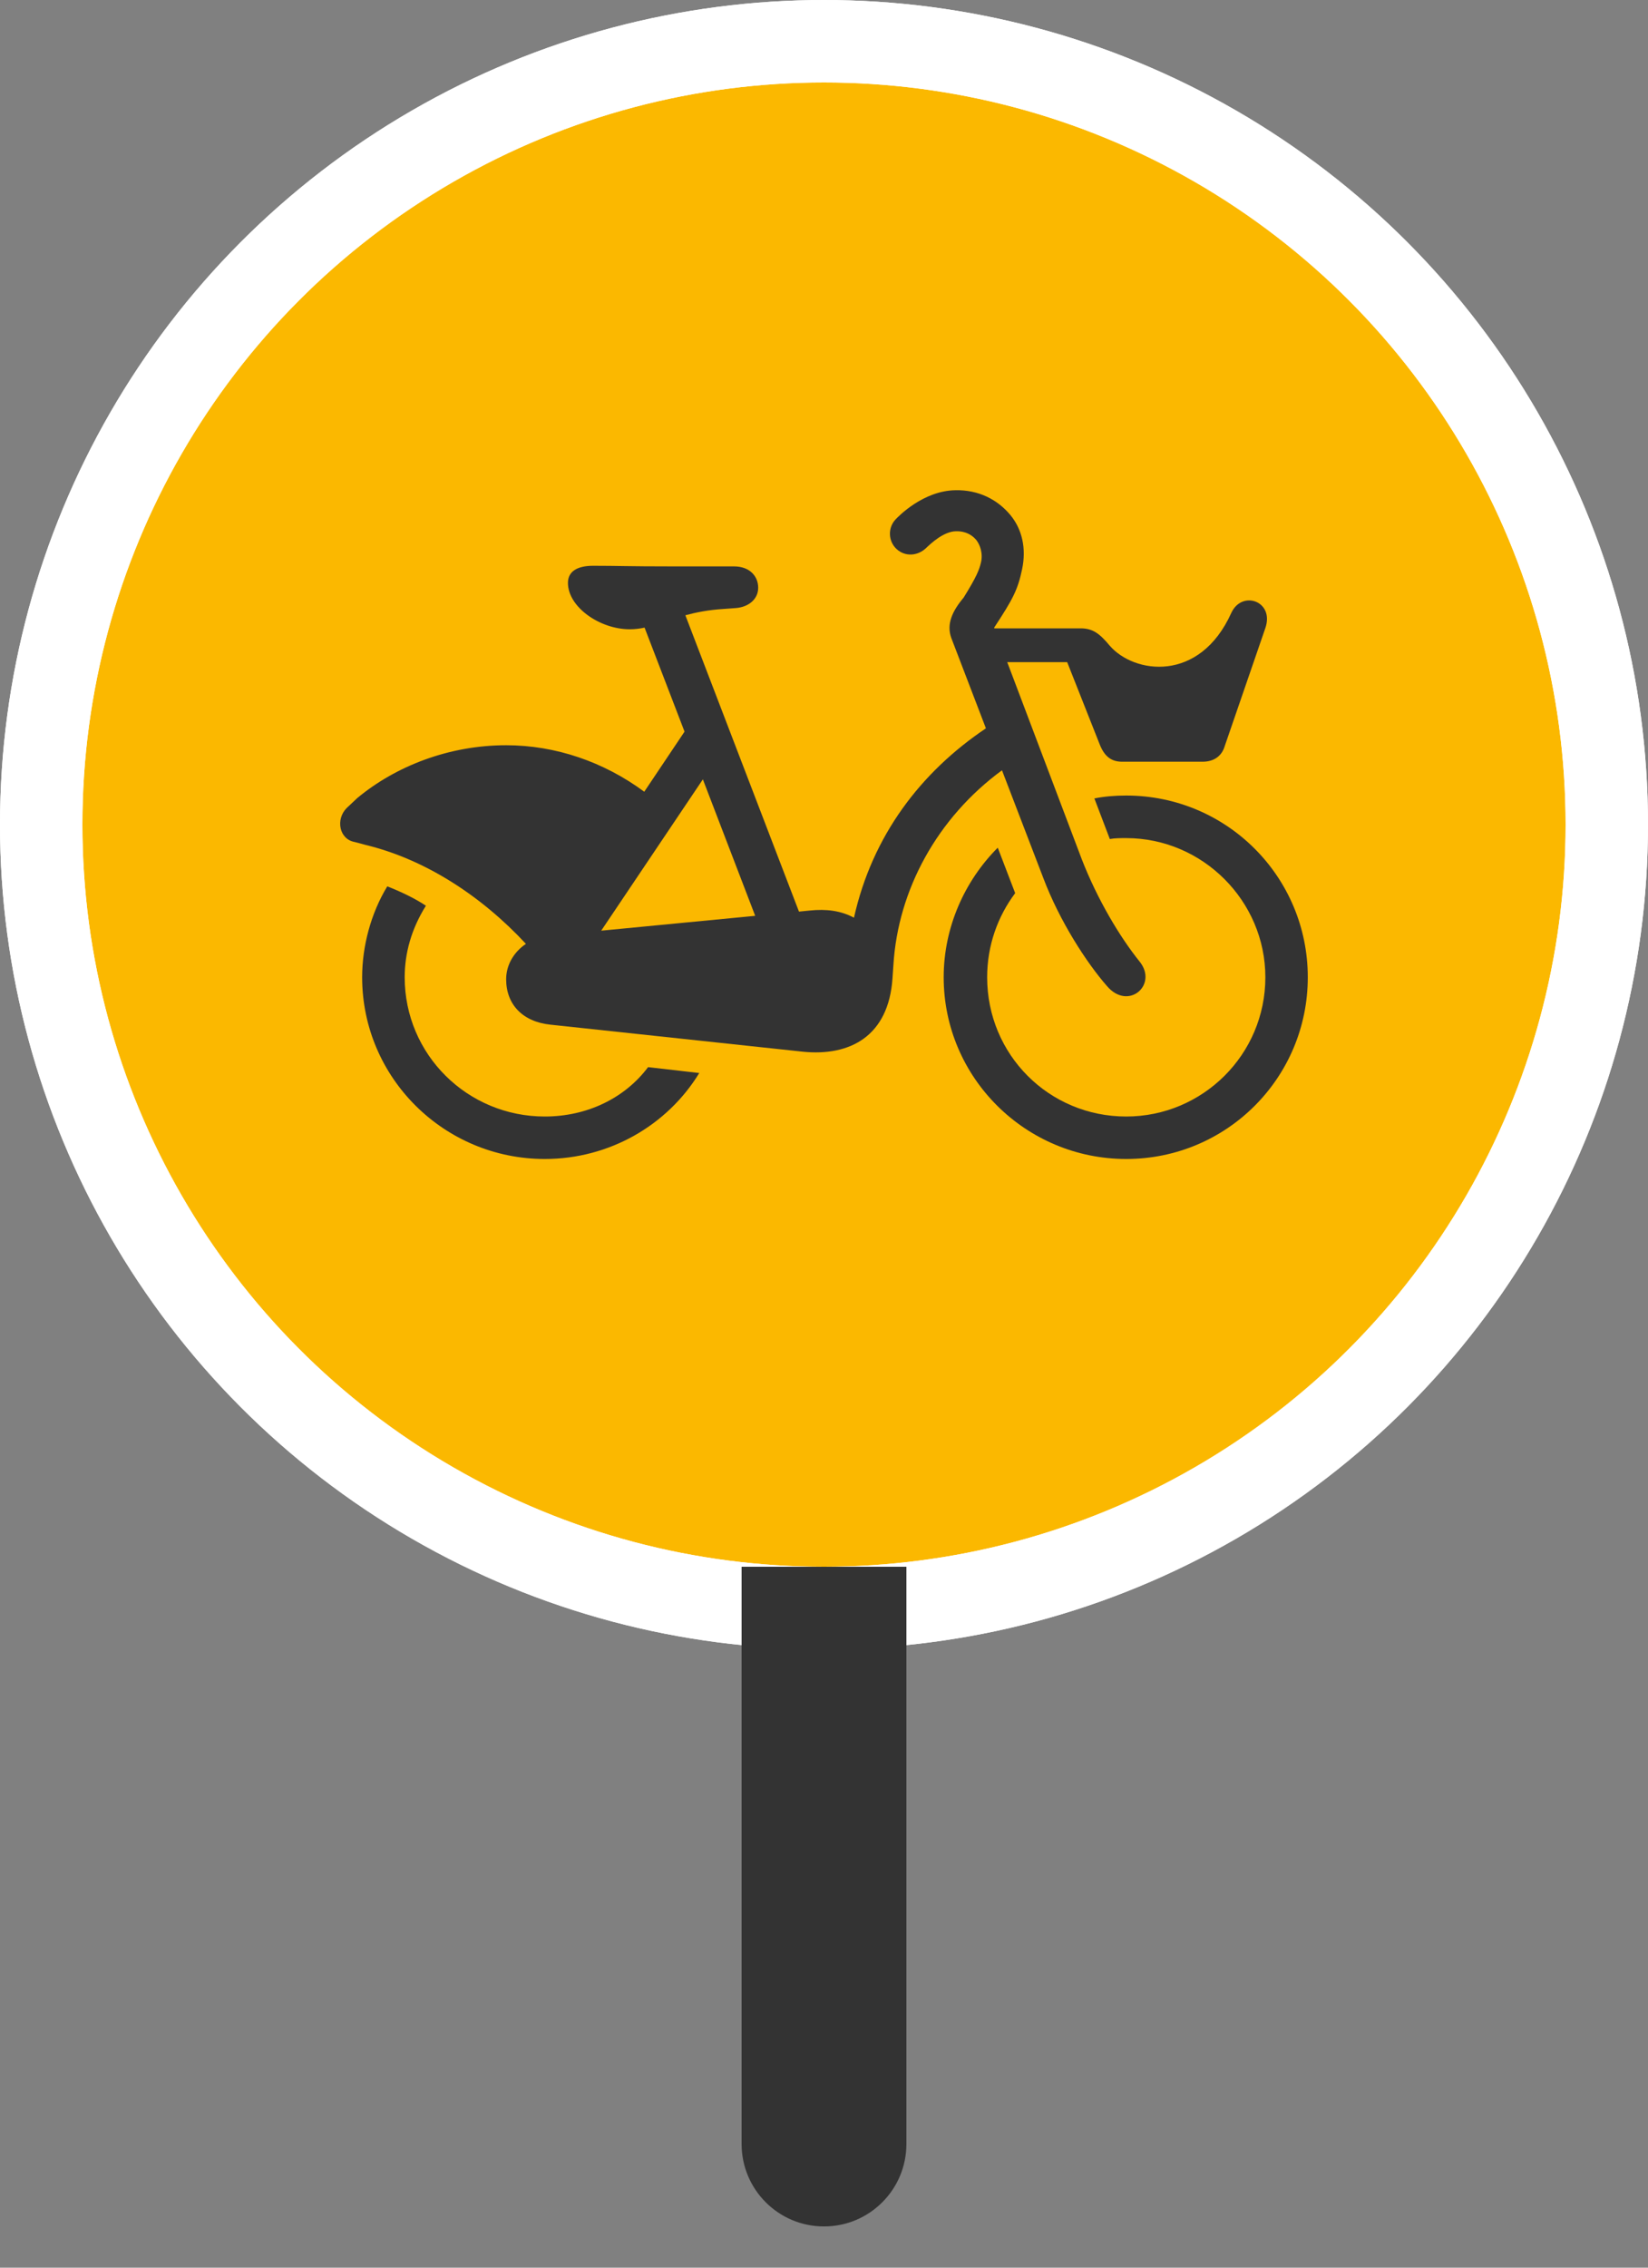 <?xml version="1.0" ?>
<svg xmlns="http://www.w3.org/2000/svg" xmlns:xlink="http://www.w3.org/1999/xlink" viewBox="0 0 16 22" version="1.1">
    <rect x="0" y="0" width="16" height="22" fill="#808080" stroke="none"/>
    <title>icon-citybike_station-small</title>
    <defs>
        <circle id="path-1" cx="7.2" cy="7.2" r="7.2"/>
    </defs>
    <g id="Page-1" stroke="none" stroke-width="1" fill="none" fill-rule="evenodd">
        <g id="icons-generic" transform="translate(-52, -605)">
            <g id="icon-citybike_station-small" transform="translate(36, 589)">
                <g id="stop-ball/tram-alt3" transform="translate(16.8, 16.8)">
                    <circle id="Oval" stroke="#FFFFFF" stroke-width="0.8" fill="#FBB800" cx="7.2" cy="7.2" r="7.6"/>
                    <g id="icon-citybike">
                        <mask id="mask-2" fill="white">
                            <use xlink:href="#path-1"/>
                        </mask>
                        <circle stroke="#FFFFFF" stroke-width="0.8" cx="7.2" cy="7.2" r="7.6"/>
                        <g id="Group" mask="url(#mask-2)">
                            <g transform="translate(1.2, 1.2)" id="icon_citybike">
                                <path d="M4.824,5.561 L5.332,6.885 L3.837,7.029 L4.824,5.561 Z M7.728,5.473 L8.128,6.515 C8.287,6.937 8.55,7.341 8.747,7.566 C8.953,7.809 9.244,7.556 9.066,7.331 C8.869,7.087 8.653,6.722 8.503,6.337 L7.779,4.424 L8.361,4.424 L8.68,5.23 C8.727,5.343 8.793,5.39 8.896,5.39 L9.674,5.39 C9.787,5.39 9.862,5.334 9.89,5.24 L10.284,4.096 C10.377,3.833 10.059,3.721 9.955,3.945 C9.646,4.63 9.008,4.536 8.774,4.264 C8.68,4.152 8.614,4.096 8.492,4.096 L7.654,4.096 L7.652,4.089 C7.654,4.086 7.656,4.083 7.658,4.08 C7.833,3.813 7.882,3.722 7.924,3.519 C7.965,3.32 7.924,3.135 7.809,2.996 C7.684,2.846 7.5,2.751 7.275,2.756 C6.962,2.761 6.721,3.011 6.694,3.04 C6.618,3.122 6.623,3.251 6.705,3.327 C6.788,3.403 6.91,3.395 6.992,3.316 C7.039,3.271 7.162,3.156 7.281,3.154 C7.382,3.152 7.437,3.195 7.469,3.228 C7.516,3.278 7.546,3.372 7.523,3.461 C7.507,3.525 7.487,3.587 7.353,3.802 L7.352,3.802 C7.243,3.933 7.189,4.056 7.235,4.187 L7.572,5.066 C6.939,5.491 6.469,6.107 6.291,6.903 C6.165,6.836 6.025,6.816 5.858,6.834 L5.757,6.844 L4.654,3.969 C4.758,3.941 4.877,3.917 5.024,3.908 L5.146,3.899 C5.267,3.889 5.361,3.814 5.361,3.702 C5.361,3.589 5.277,3.495 5.127,3.495 L4.527,3.495 C4.086,3.495 4.011,3.489 3.758,3.489 C3.607,3.489 3.514,3.542 3.514,3.655 C3.514,3.889 3.823,4.105 4.114,4.105 C4.164,4.105 4.211,4.099 4.258,4.089 L4.646,5.098 L4.255,5.681 C3.861,5.39 3.392,5.23 2.914,5.23 C2.359,5.23 1.841,5.433 1.468,5.743 C1.456,5.754 1.377,5.828 1.366,5.839 C1.257,5.948 1.292,6.142 1.444,6.169 C1.458,6.172 1.535,6.193 1.549,6.197 C2.125,6.336 2.671,6.689 3.106,7.157 C2.987,7.237 2.914,7.364 2.914,7.5 C2.914,7.744 3.073,7.913 3.345,7.941 L5.793,8.203 C6.252,8.25 6.627,8.053 6.665,7.491 L6.674,7.359 C6.719,6.634 7.098,5.935 7.728,5.473 L7.728,5.473 Z" id="Fill-4" fill="#333333"/>
                                <path d="M3.289,8.832 C2.538,8.832 1.929,8.231 1.929,7.481 C1.929,7.247 1.994,7.012 2.135,6.787 C2.023,6.712 1.882,6.647 1.76,6.599 C1.6,6.862 1.516,7.181 1.516,7.481 C1.516,8.457 2.313,9.244 3.289,9.244 C3.917,9.244 4.48,8.916 4.789,8.41 L4.292,8.353 C4.067,8.653 3.701,8.832 3.289,8.832" id="Fill-6" fill="#333333"/>
                                <path d="M8.934,5.718 C8.822,5.718 8.719,5.727 8.625,5.746 L8.775,6.14 C8.822,6.131 8.878,6.131 8.934,6.131 C9.675,6.131 10.285,6.74 10.285,7.481 C10.285,8.232 9.675,8.832 8.934,8.832 C8.184,8.832 7.584,8.232 7.584,7.481 C7.584,7.172 7.687,6.89 7.856,6.665 L7.687,6.224 C7.368,6.543 7.162,6.993 7.162,7.481 C7.162,8.456 7.959,9.244 8.934,9.244 C9.91,9.244 10.697,8.456 10.697,7.481 C10.697,6.506 9.91,5.718 8.934,5.718" id="Fill-8" fill="#333333"/>
                            </g>
                        </g>
                    </g>
                </g>
                <path d="M23.2,31.2 L24.8,31.2 L24.8,36.8 C24.8,37.242 24.442,37.6 24,37.6 C23.558,37.6 23.2,37.242 23.2,36.8 L23.2,31.2 L23.2,31.2 Z" id="Rectangle" fill="#333333"/>
                <g id="Group" transform="translate(9.6, 9.6)" opacity="0.5">
                    <g id="stop-marker-direction/9"/>
                </g>
            </g>
        </g>
    </g>
</svg>